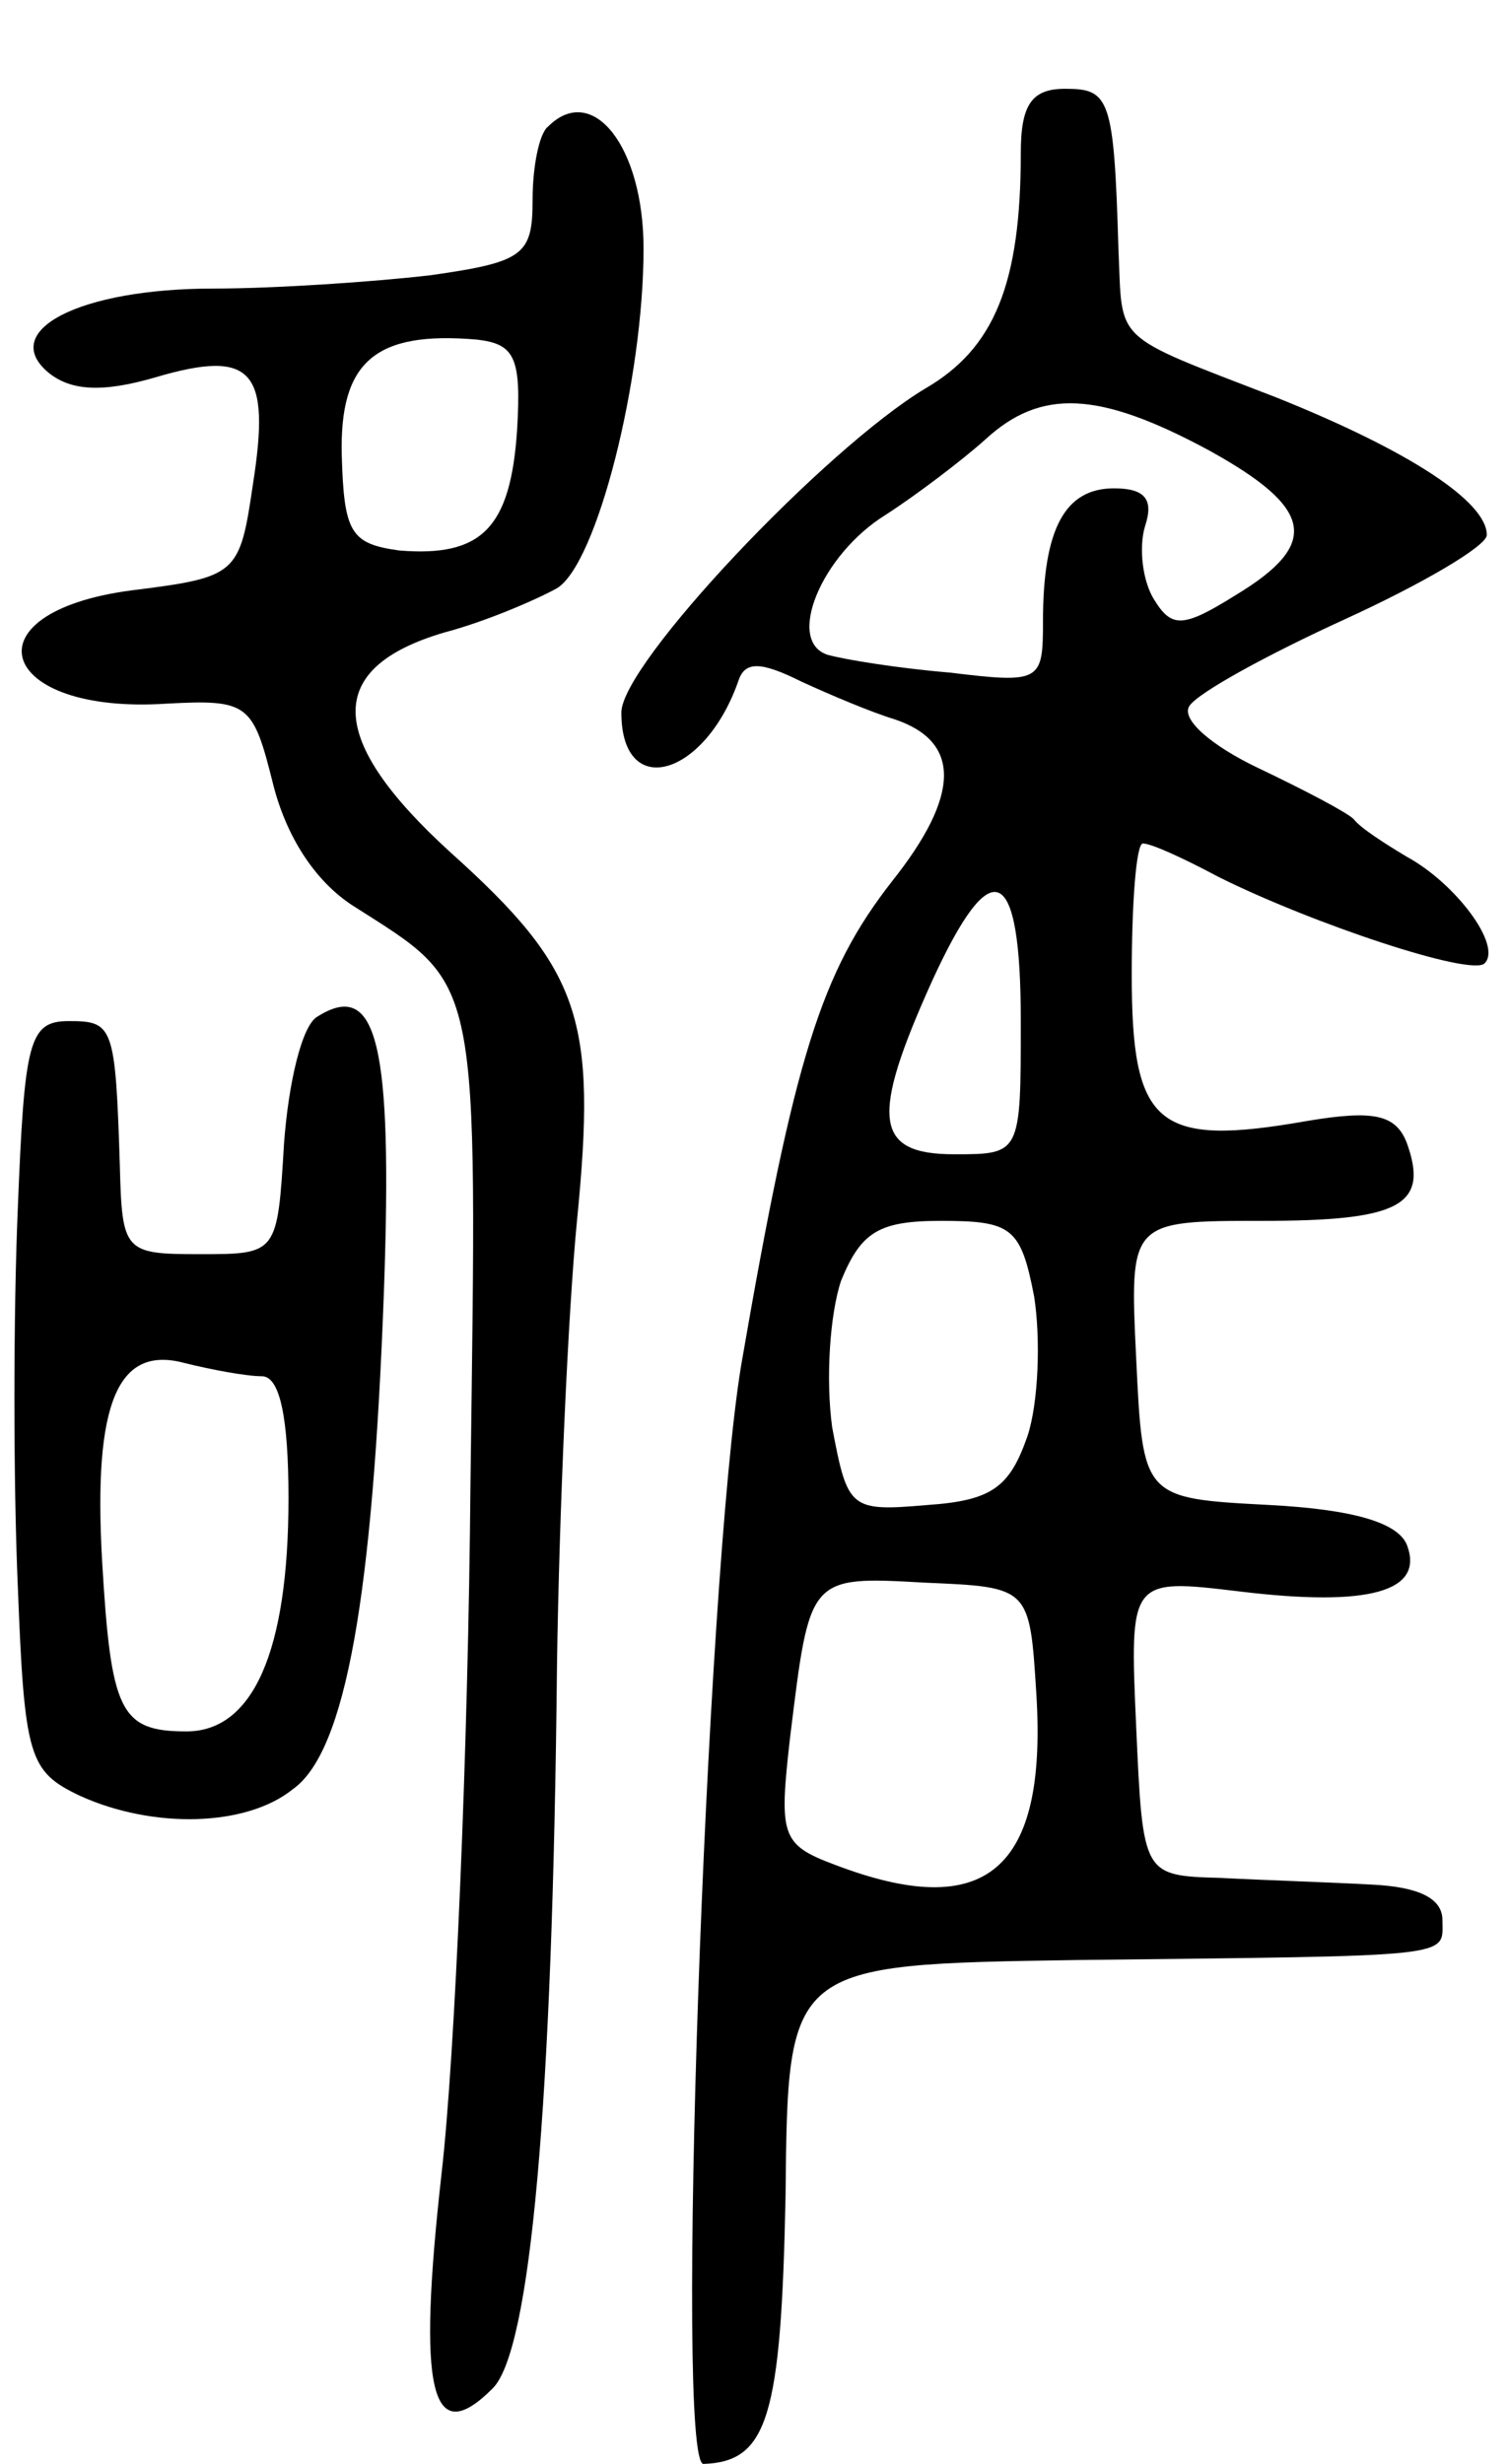 <svg version="1.0" xmlns="http://www.w3.org/2000/svg"
 width="68pt" height="111pt" viewBox="0 0 68 111"
 preserveAspectRatio="xMidYMid meet">
<g transform="translate(0,111) scale(0.1,-0.1)"
fill="#000000" stroke="none">
<path d="M460 1041 c0 -59 -12 -88 -43 -106 -45 -27 -137 -124 -137 -146 0
-40 38 -29 53 15 3 8 10 8 28 -1 13 -6 32 -14 42 -17 30 -10 30 -34 -1 -73
-32 -41 -44 -79 -68 -218 -16 -97 -30 -495 -17 -495 29 1 35 21 37 121 1 104
1 104 131 106 173 2 165 1 165 18 0 10 -11 15 -32 16 -18 1 -49 2 -68 3 -35 1
-35 1 -38 68 -3 67 -3 67 47 61 58 -7 83 0 75 21 -4 10 -24 16 -62 18 -57 3
-57 3 -60 66 -3 62 -3 62 57 62 62 0 75 7 65 35 -5 13 -15 15 -45 10 -68 -12
-79 -2 -79 66 0 32 2 59 5 59 4 0 19 -7 34 -15 42 -21 114 -45 120 -39 8 8
-13 36 -35 48 -10 6 -21 13 -24 17 -3 3 -22 13 -43 23 -21 10 -35 22 -31 28 4
6 35 23 70 39 35 16 64 33 64 38 0 15 -35 38 -95 62 -75 29 -69 24 -71 67 -2
68 -4 72 -24 72 -15 0 -20 -7 -20 -29z m85 -134 c47 -26 50 -42 12 -65 -24
-15 -29 -15 -37 -2 -5 8 -7 23 -4 33 4 12 0 17 -14 17 -22 0 -32 -18 -32 -60
0 -27 -1 -28 -42 -23 -24 2 -48 6 -55 8 -19 6 -3 45 26 63 14 9 35 25 45 34
25 23 51 22 101 -5z m-85 -257 c0 -60 0 -60 -30 -60 -36 0 -38 16 -10 78 27
59 40 53 40 -18z m6 -124 c3 -19 2 -48 -3 -63 -8 -23 -16 -29 -45 -31 -35 -3
-36 -2 -43 35 -3 22 -1 51 4 66 9 22 17 27 45 27 32 0 36 -3 42 -34z m1 -179
c5 -80 -23 -103 -91 -77 -24 9 -25 13 -20 57 9 73 8 73 61 70 47 -2 47 -2 50
-50z"/>
<path d="M247 1053 c-4 -3 -7 -18 -7 -33 0 -25 -4 -28 -46 -34 -26 -3 -70 -6
-98 -6 -60 0 -97 -19 -74 -38 10 -8 24 -9 48 -2 44 13 52 3 44 -48 -6 -41 -7
-42 -55 -48 -75 -10 -60 -56 16 -51 37 2 39 0 48 -36 6 -24 19 -44 36 -55 58
-37 56 -28 53 -261 -1 -119 -7 -258 -13 -310 -11 -98 -5 -125 23 -97 17 17 27
126 29 326 1 69 5 159 9 200 9 91 2 113 -57 166 -56 51 -57 83 -3 99 19 5 42
15 51 20 18 11 39 94 39 153 0 46 -23 75 -43 55z m-14 -137 c-3 -44 -16 -57
-53 -54 -22 3 -25 8 -26 43 -1 42 15 56 61 52 17 -2 20 -8 18 -41z"/>
<path d="M143 652 c-7 -4 -13 -30 -15 -57 -3 -50 -3 -50 -38 -50 -34 0 -35 1
-36 40 -2 63 -3 65 -23 65 -18 0 -20 -9 -23 -85 -2 -47 -2 -123 0 -169 3 -78
5 -84 28 -95 33 -15 75 -14 96 3 24 17 36 88 41 224 4 112 -3 141 -30 124z
m-25 -162 c8 0 12 -18 12 -55 0 -69 -16 -105 -46 -105 -30 0 -34 9 -38 77 -4
71 7 97 37 89 12 -3 28 -6 35 -6z"/>
</g>
</svg>
